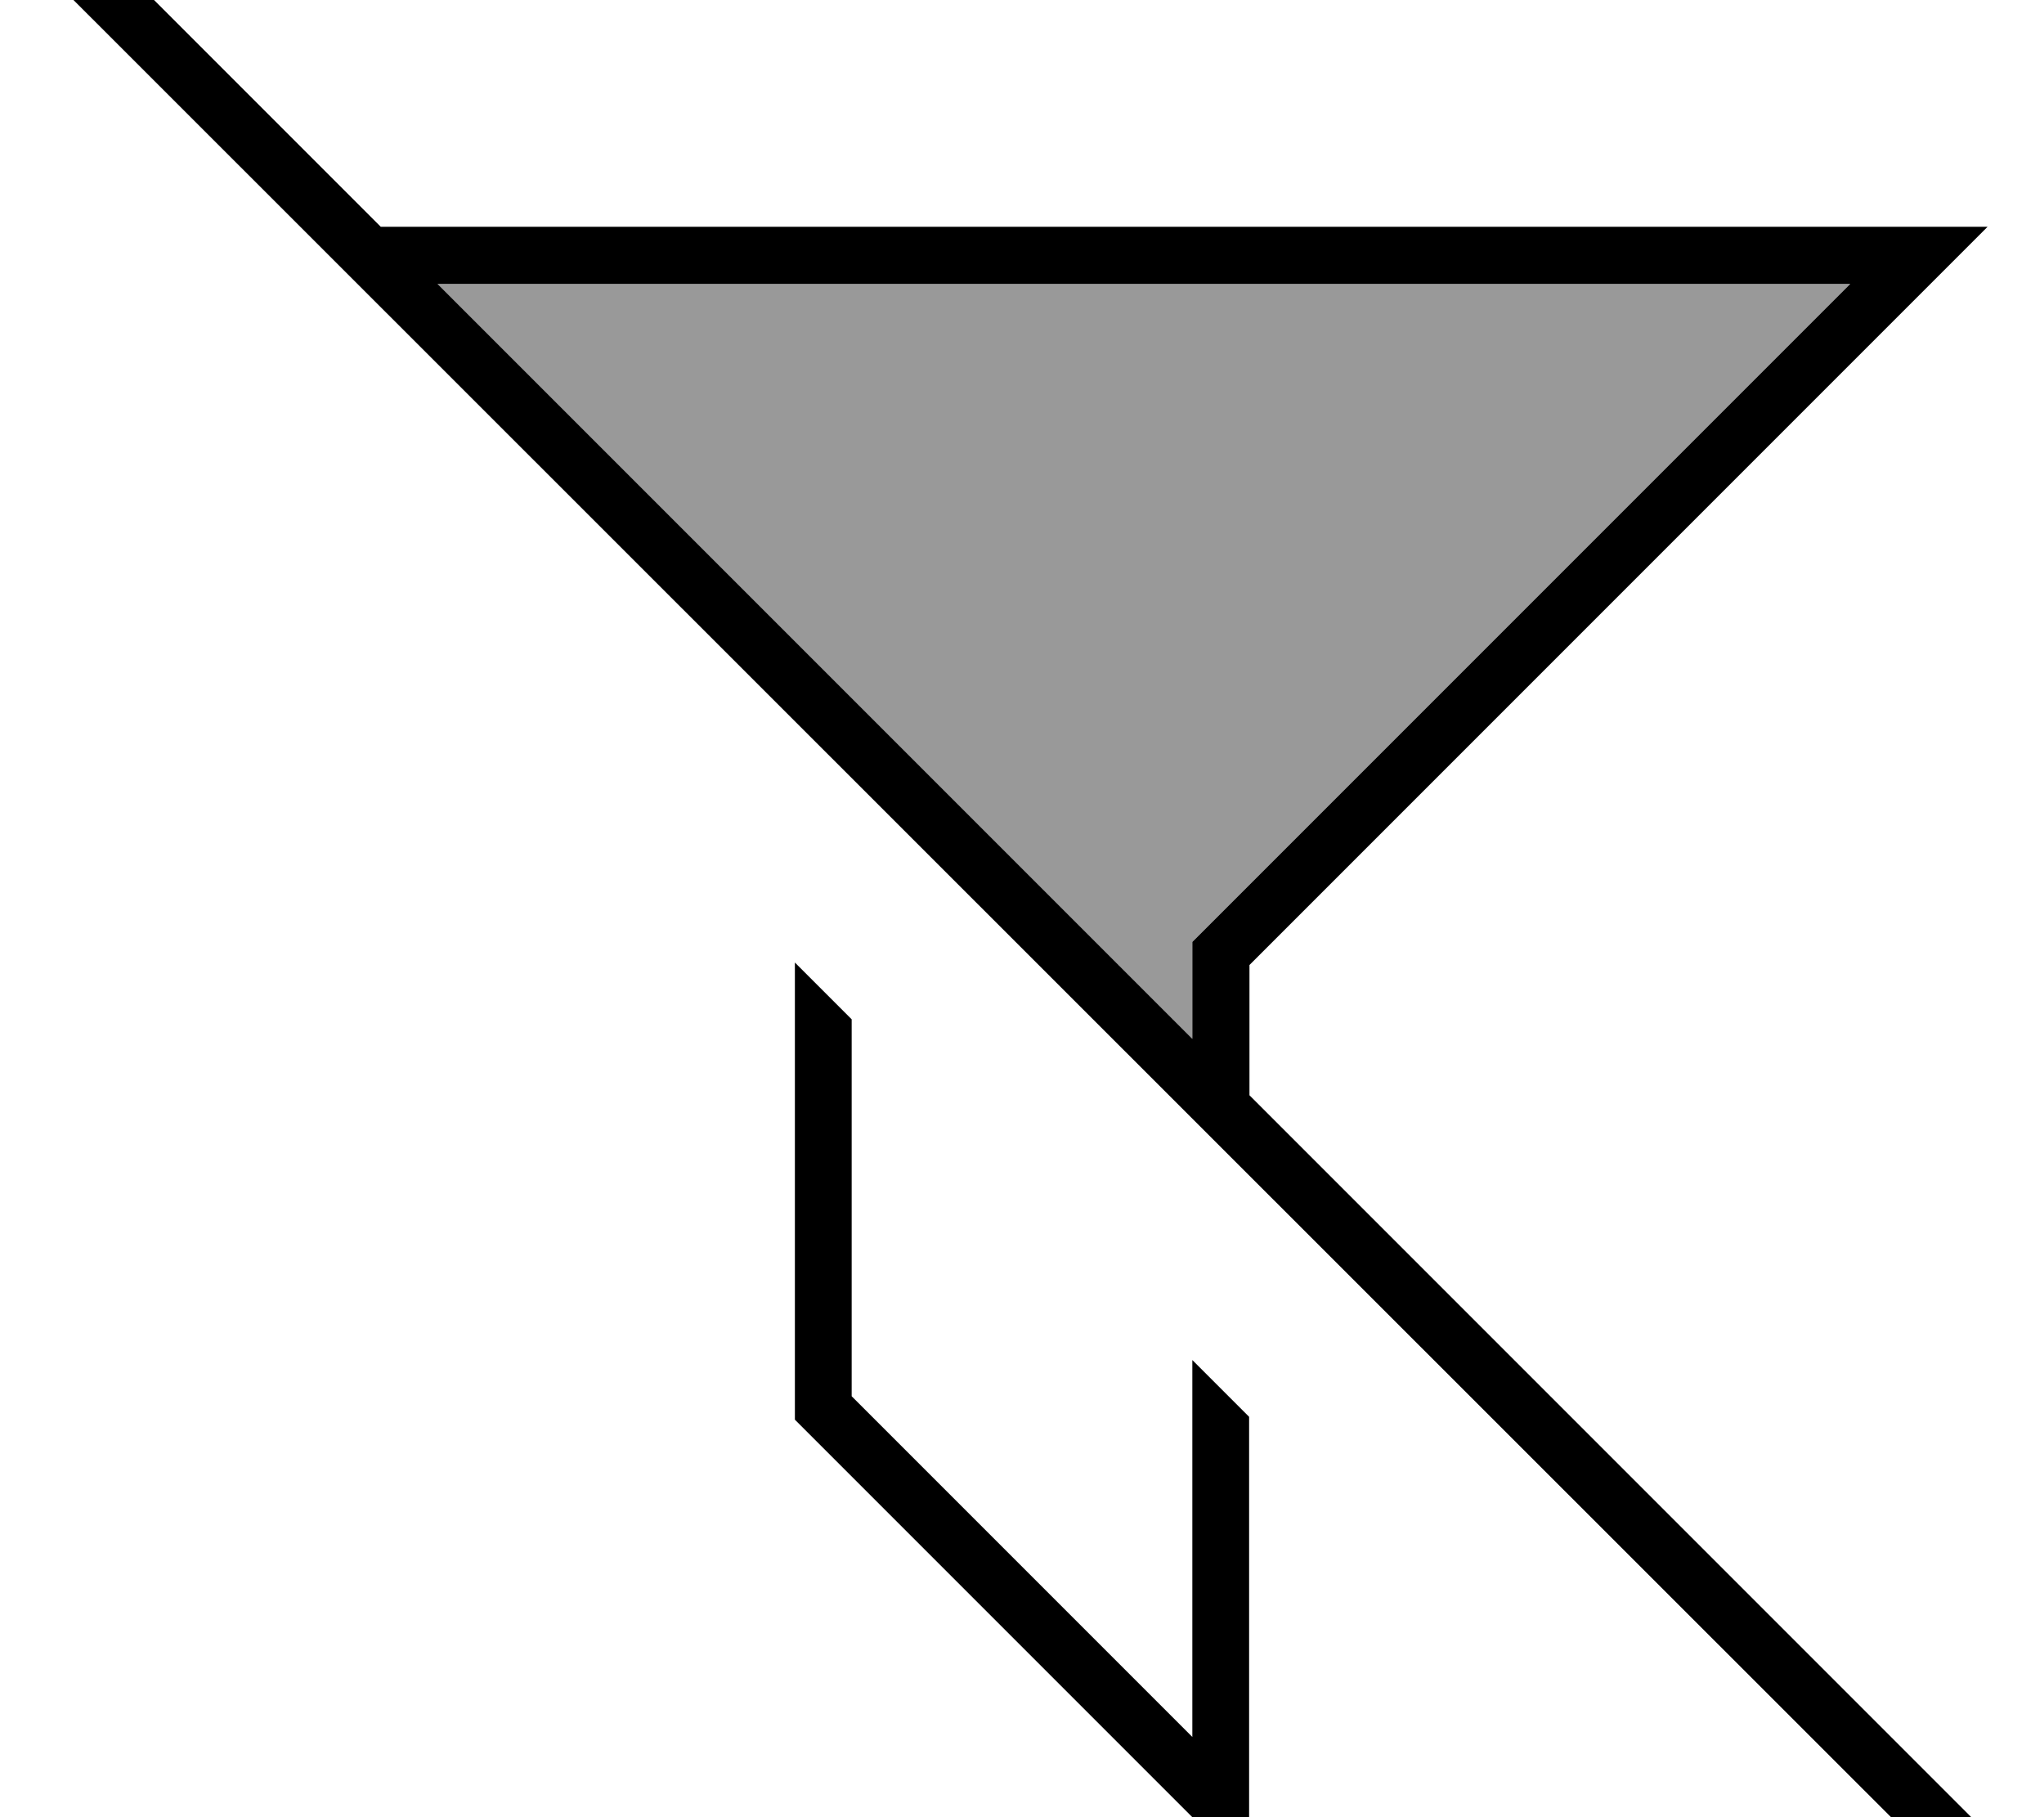 <svg fill="currentColor" xmlns="http://www.w3.org/2000/svg" viewBox="0 0 576 512"><!--! Font Awesome Pro 7.1.0 by @fontawesome - https://fontawesome.com License - https://fontawesome.com/license (Commercial License) Copyright 2025 Fonticons, Inc. --><path opacity=".4" fill="currentColor" d="M123.3 80l398.1 0-180.7 180.7-4.7 4.7 0 27.3-212.7-212.7z"/><path fill="currentColor" d="M21.7-21.6l-5.7-5.7-11.3 11.3 5.7 5.7 544.2 544 5.7 5.7 11.3-11.3-5.7-5.7-213.8-213.8 0-36.7 192-192 16-16-452.8 0-85.6-85.6zM123.3 80l398.1 0-180.7 180.7-4.7 4.7 0 27.3-212.7-212.7zM224 400l112 112 16 16 0-128.8-16-16 0 106.2-96-96 0-106.2-16-16 0 128.8z"/></svg>